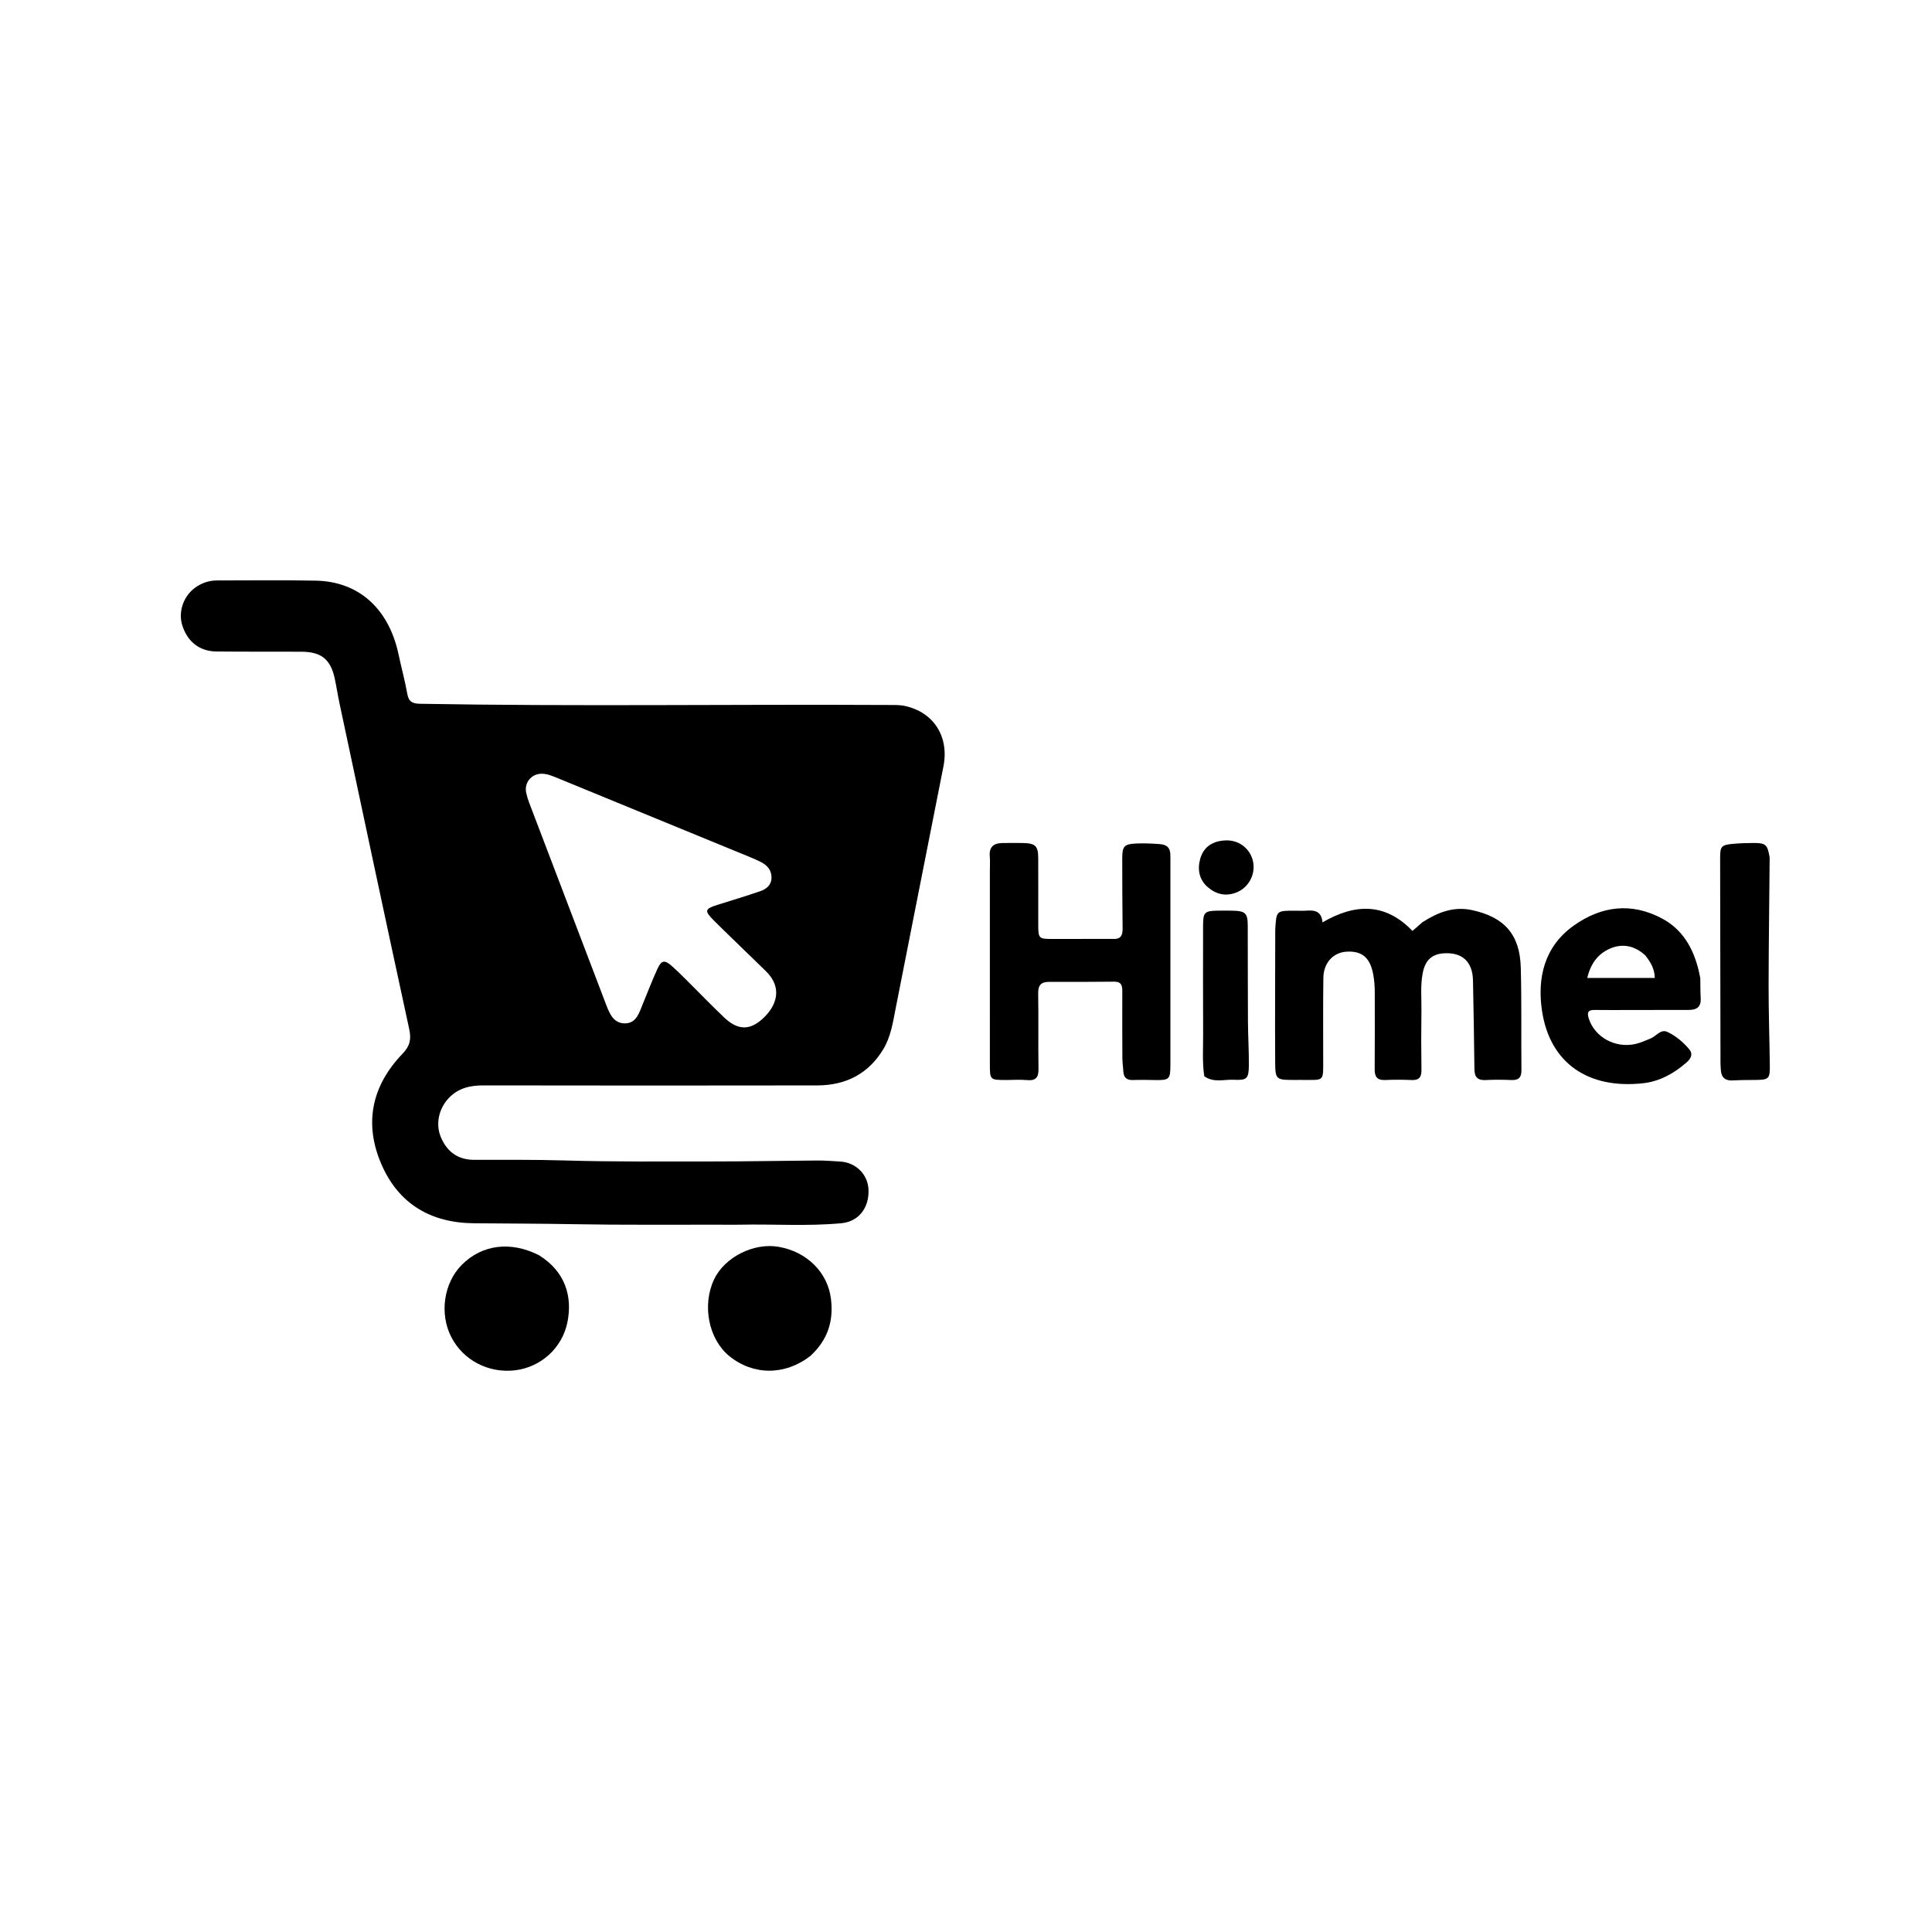 <svg version="1.1" id="Layer_1" xmlns="http://www.w3.org/2000/svg" xmlns:xlink="http://www.w3.org/1999/xlink" x="0px" y="0px"
	 width="100%" viewBox="0 0 1024 1024" enable-background="new 0 0 1024 1024" xml:space="preserve">
<path fill="#000000" opacity="1" stroke="none" 
	d="
M381,649.111 
	C355.172,649.063 329.837,649.317 304.517,648.852 
	C286.691,648.525 268.868,648.534 251.045,648.352 
	C228.399,648.121 211.395,638.183 202.273,617.353 
	C192.769,595.652 196.931,575.578 213.329,558.525 
	C217.329,554.366 218.064,550.815 216.877,545.352 
	C204.374,487.768 192.156,430.123 179.883,372.489 
	C178.985,368.272 178.351,363.999 177.451,359.782 
	C175.241,349.423 170.344,345.467 159.645,345.421 
	C144.648,345.358 129.649,345.463 114.653,345.304 
	C105.765,345.211 99.358,340.113 96.616,331.463 
	C94.428,324.559 97.024,316.403 102.972,311.825 
	C106.503,309.107 110.544,307.653 115.025,307.652 
	C132.522,307.648 150.025,307.403 167.515,307.764 
	C190.261,308.232 206.166,322.751 211.26,346.936 
	C212.73,353.916 214.647,360.81 215.892,367.826 
	C216.648,372.084 218.794,372.947 222.756,373.018 
	C305.397,374.494 388.043,373.211 470.685,373.652 
	C473.671,373.668 476.743,373.545 479.626,374.171 
	C494.85,377.477 503.147,390.398 500.052,406.179 
	C491.651,449.014 483.053,491.81 474.683,534.651 
	C473.243,542.019 472.143,549.449 468.226,555.992 
	C460.326,569.191 448.218,575.259 433.2,575.292 
	C374.21,575.419 315.219,575.359 256.229,575.283 
	C249.283,575.274 243.038,576.645 238.026,581.823 
	C232.493,587.539 230.666,595.934 233.795,603.044 
	C237.114,610.588 242.809,614.726 251.312,614.737 
	C267.308,614.757 283.313,614.588 299.298,615.067 
	C325.615,615.856 351.933,615.576 378.25,615.589 
	C396.571,615.598 414.893,615.212 433.215,615.094 
	C437.203,615.069 441.196,615.414 445.184,615.626 
	C453.59,616.073 460.02,622.434 460.33,630.578 
	C460.699,640.291 455.038,647.485 445.934,648.338 
	C427.984,650.02 409.975,648.715 391.996,649.113 
	C388.499,649.19 384.999,649.112 381,649.111 
M383.517,492.981 
	C381.74,491.226 379.95,489.484 378.189,487.713 
	C373.293,482.791 373.559,481.703 380.095,479.646 
	C387.704,477.252 395.351,474.968 402.891,472.372 
	C406.14,471.254 408.868,469.137 408.916,465.204 
	C408.963,461.283 406.748,458.674 403.412,456.962 
	C401.491,455.975 399.504,455.104 397.505,454.283 
	C363.503,440.309 329.495,426.348 295.485,412.394 
	C292.869,411.32 290.257,410.178 287.364,410.097 
	C281.74,409.94 277.654,414.861 278.925,420.311 
	C279.338,422.085 279.857,423.849 280.505,425.551 
	C294.05,461.141 307.621,496.721 321.188,532.303 
	C323.073,537.246 325.243,542.561 331.411,542.409 
	C337.443,542.259 338.851,536.591 340.75,531.986 
	C343.286,525.836 345.671,519.617 348.43,513.568 
	C350.604,508.801 352.298,508.6 356.272,512.169 
	C358.748,514.392 361.126,516.728 363.488,519.074 
	C370.221,525.76 376.807,532.598 383.669,539.148 
	C390.767,545.923 397.016,546.359 403.953,540.19 
	C411.383,533.582 415.257,523.786 405.889,514.69 
	C398.603,507.616 391.309,500.55 383.517,492.981 
z"/>
<path fill="#000000" opacity="1" stroke="none" 
	d="
M753.938,488.787 
	C762.153,483.509 770.529,480.285 780.166,482.37 
	C797.37,486.092 805.572,495.306 806.042,512.808 
	C806.53,530.95 806.215,549.112 806.391,567.265 
	C806.429,571.214 804.782,572.598 800.988,572.437 
	C796.499,572.246 791.987,572.214 787.502,572.449 
	C783.235,572.673 781.516,570.989 781.478,566.689 
	C781.338,551.039 780.989,535.392 780.713,519.743 
	C780.537,509.78 775.089,504.666 765.309,505.27 
	C758.95,505.662 755.518,508.938 754.176,515.254 
	C752.734,522.038 753.488,528.861 753.389,535.663 
	C753.236,546.153 753.244,556.648 753.397,567.138 
	C753.453,570.986 752.073,572.613 748.151,572.438 
	C743.496,572.232 738.819,572.224 734.165,572.427 
	C730.014,572.608 728.575,570.796 728.611,566.788 
	C728.732,553.299 728.645,539.808 728.658,526.318 
	C728.661,522.987 728.45,519.714 727.828,516.405 
	C726.183,507.644 721.972,503.924 713.698,504.405 
	C706.667,504.815 701.52,510.311 701.409,518.231 
	C701.211,532.384 701.33,546.542 701.317,560.699 
	C701.305,573.916 702.279,572.286 689.416,572.388 
	C688.084,572.399 686.751,572.39 685.419,572.391 
	C676.56,572.395 675.921,572.068 675.871,563.293 
	C675.736,539.812 675.875,516.329 675.907,492.847 
	C675.907,492.68 675.913,492.513 675.923,492.347 
	C676.518,482.671 676.518,482.672 686.359,482.688 
	C688.357,482.692 690.364,482.809 692.353,482.665 
	C696.678,482.353 700.445,482.807 700.953,488.884 
	C718.203,478.814 734.199,478.39 748.633,493.408 
	C750.44,491.828 752.05,490.42 753.938,488.787 
z"/>
<path fill="#000000" opacity="1" stroke="none" 
	d="
M589.616,497.634 
	C594.298,498.006 595.043,495.465 595.007,491.988 
	C594.881,479.656 594.797,467.324 594.812,454.992 
	C594.82,448.454 595.821,447.391 602.217,447.079 
	C606.369,446.877 610.523,447.078 614.69,447.388 
	C618.744,447.69 620.34,449.587 620.319,453.371 
	C620.314,454.204 620.339,455.037 620.339,455.871 
	C620.341,492.035 620.349,528.2 620.336,564.365 
	C620.333,572.092 619.763,572.588 612.041,572.446 
	C608.21,572.376 604.371,572.29 600.544,572.44 
	C597.213,572.571 595.569,571.167 595.395,567.864 
	C595.273,565.541 594.896,563.225 594.883,560.905 
	C594.818,549.073 594.801,537.24 594.846,525.407 
	C594.857,522.363 594.336,520.258 590.522,520.308 
	C579.025,520.458 567.525,520.423 556.025,520.413 
	C551.906,520.409 550.18,522.095 550.257,526.471 
	C550.489,539.799 550.208,553.137 550.425,566.466 
	C550.499,571.01 549.061,572.901 544.373,572.471 
	C540.737,572.137 537.046,572.421 533.38,572.422 
	C524.667,572.424 524.656,572.417 524.655,563.911 
	C524.65,529.913 524.65,495.915 524.648,461.916 
	C524.648,459.25 524.833,456.567 524.603,453.92 
	C524.168,448.917 526.626,446.868 531.307,446.832 
	C534.973,446.804 538.642,446.722 542.306,446.816 
	C548.813,446.983 550.25,448.393 550.283,454.84 
	C550.344,466.839 550.269,478.839 550.303,490.838 
	C550.321,497.194 550.798,497.656 557.164,497.667 
	C567.83,497.685 578.496,497.65 589.616,497.634 
z"/>
<path fill="#000000" opacity="1" stroke="none" 
	d="
M901.192,518.477 
	C901.291,522.257 901.181,525.595 901.404,528.912 
	C901.709,533.461 899.531,535.29 895.215,535.283 
	C884.894,535.266 874.573,535.31 864.252,535.321 
	C857.926,535.328 851.6,535.379 845.275,535.294 
	C841.758,535.247 841.004,536.49 842.101,539.887 
	C845.27,549.7 856.019,555.752 866.878,553.325 
	C869.603,552.715 872.19,551.458 874.813,550.429 
	C877.809,549.253 880.156,545.295 883.69,546.92 
	C888.197,548.993 892.103,552.324 895.334,556.14 
	C897.458,558.649 896.241,561.068 893.963,563.069 
	C887.303,568.921 879.682,573.163 870.9,574.139 
	C842.064,577.343 821.576,563.717 817.329,535.983 
	C814.641,518.432 818.485,501.758 834.018,490.658 
	C848.639,480.21 864.641,478.097 881,486.871 
	C891.832,492.681 897.425,502.519 900.271,514.137 
	C900.587,515.426 900.846,516.729 901.192,518.477 
M872.079,506.417 
	C866.524,501.326 860.122,499.783 853.2,502.834 
	C846.78,505.664 843.068,510.892 841.256,518.347 
	C853.72,518.347 865.352,518.347 877.085,518.347 
	C876.943,513.582 875.022,510.158 872.079,506.417 
z"/>
<path fill="#000000" opacity="1" stroke="none" 
	d="
M429.57,718.623 
	C416.142,729.119 399.256,729.081 386.552,718.759 
	C375.614,709.871 372.014,691.879 378.435,678.2 
	C383.985,666.378 399.391,658.55 412.62,660.829 
	C427.75,663.436 438.626,674.404 440.403,688.26 
	C441.933,700.185 438.693,710.215 429.57,718.623 
z"/>
<path fill="#000000" opacity="1" stroke="none" 
	d="
M285.581,665.236 
	C299.923,674.103 303.372,687.495 300.784,700.633 
	C298.032,714.604 286.495,724.703 272.953,726.294 
	C258.95,727.94 245.575,720.99 239.248,708.779 
	C232.81,696.354 235.159,680.025 244.772,670.376 
	C255.439,659.671 270.544,657.68 285.581,665.236 
z"/>
<path fill="#000000" opacity="1" stroke="none" 
	d="
M937.959,454.491 
	C937.779,477.395 937.432,499.848 937.398,522.301 
	C937.376,536.436 937.863,550.571 938.045,564.707 
	C938.136,571.78 937.499,572.326 930.41,572.395 
	C926.418,572.435 922.42,572.416 918.438,572.648 
	C914.55,572.875 912.429,571.251 912.104,567.37 
	C911.979,565.88 911.894,564.381 911.891,562.886 
	C911.819,526.941 911.752,490.995 911.706,455.05 
	C911.697,448.529 912.262,447.838 918.584,447.251 
	C922.224,446.913 925.895,446.802 929.552,446.799 
	C935.886,446.794 936.796,447.652 937.959,454.491 
z"/>
<path fill="#000000" opacity="1" stroke="none" 
	d="
M638.282,570.441 
	C637.167,562.901 637.723,555.74 637.687,548.595 
	C637.589,529.117 637.639,509.638 637.659,490.16 
	C637.665,483.634 638.564,482.766 645.216,482.672 
	C648.046,482.632 650.878,482.622 653.706,482.691 
	C660.006,482.845 661.312,484.139 661.332,490.389 
	C661.385,507.537 661.341,524.685 661.443,541.832 
	C661.489,549.483 661.998,557.135 661.917,564.782 
	C661.844,571.68 660.881,572.647 653.997,572.294 
	C648.835,572.03 643.406,574.035 638.282,570.441 
z"/>
<path fill="#000000" opacity="1" stroke="none" 
	d="
M648.404,445.514 
	C656.574,444.614 662.813,449.971 664.16,456.708 
	C665.527,463.545 661.771,470.373 655.536,472.935 
	C649.836,475.277 644.698,474.071 640.232,470.291 
	C635.562,466.339 634.588,460.825 636.114,455.278 
	C637.692,449.541 641.839,446.096 648.404,445.514 
z"/>
</svg>